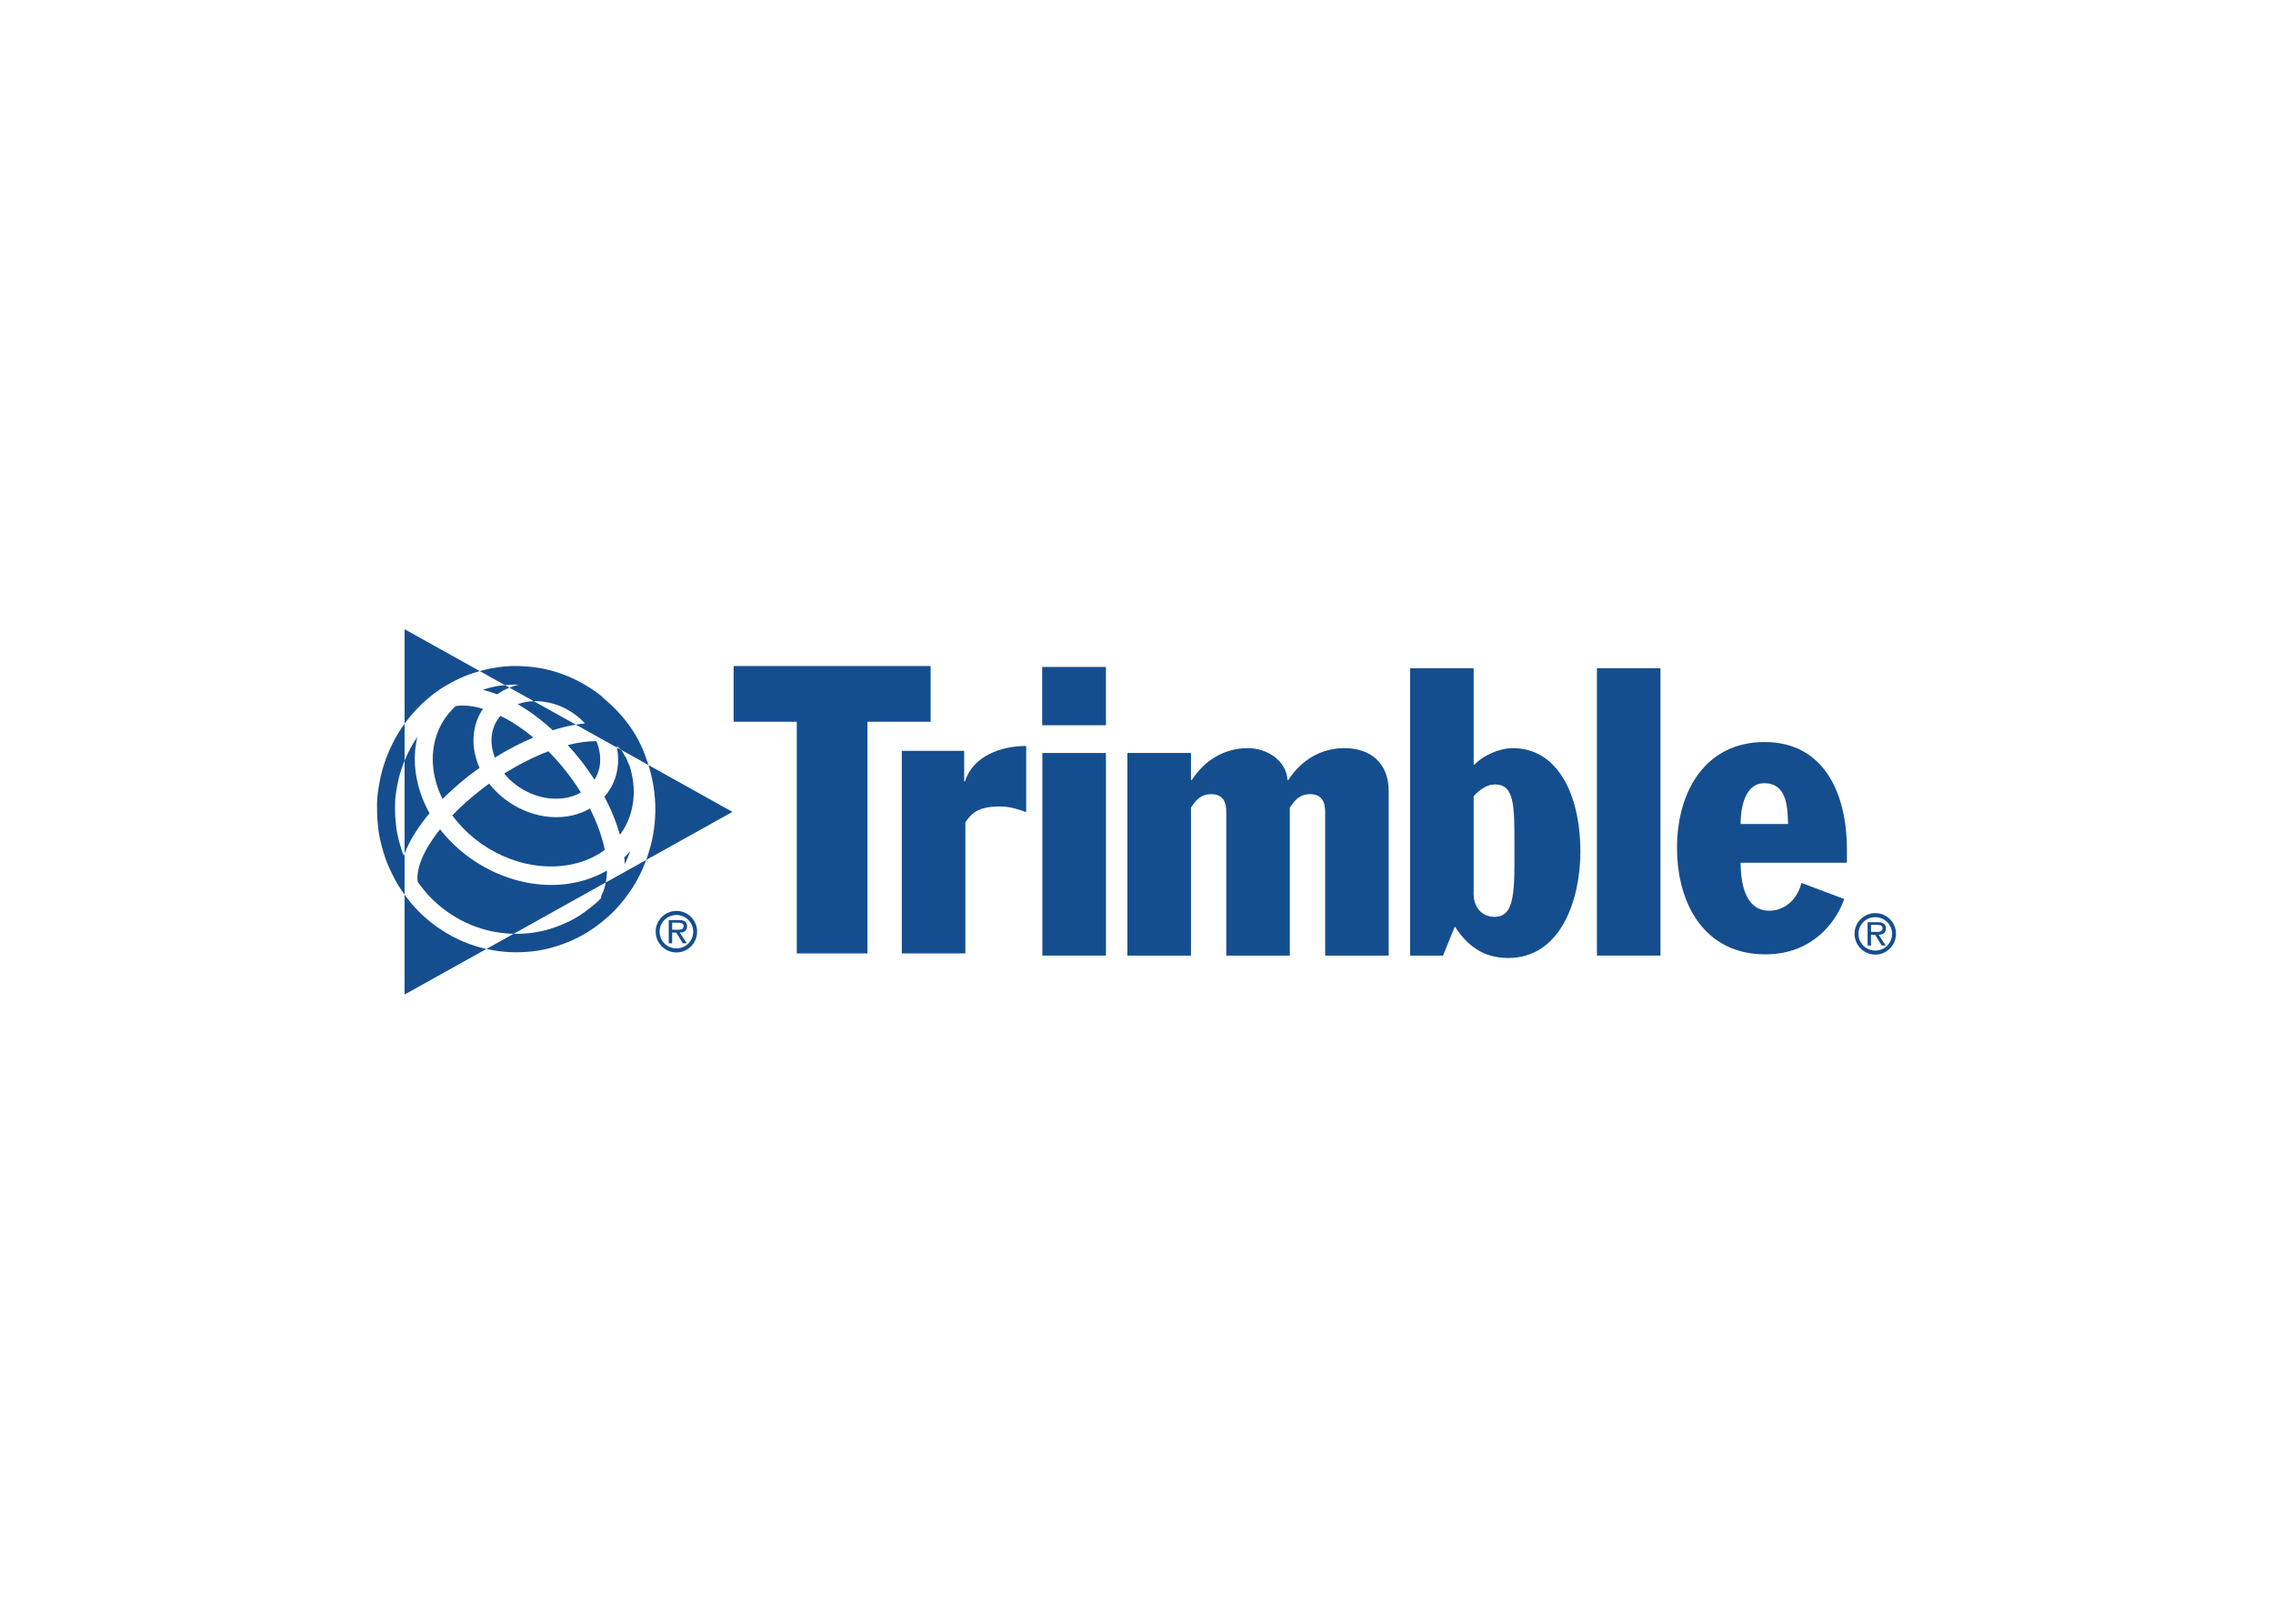 <svg clip-rule="evenodd" fill-rule="evenodd" stroke-linejoin="round" stroke-miterlimit="2" viewBox="0 0 560 400" xmlns="http://www.w3.org/2000/svg" xmlns:xlink="http://www.w3.org/1999/xlink"><clipPath id="a"><path clip-rule="evenodd" d="m92.884 155v90h374.232v-90"/></clipPath><g fill="#154e8f" fill-rule="nonzero"><path d="m256.808 185.493h15.663v49.911h-15.663z"/><path d="m277.759 185.493h15.665v6.662h.197c3.294-5.073 8.216-7.857 13.828-7.857 4.738 0 9.461 3.074 9.758 7.857h.189c3.297-5.073 8.219-7.857 13.826-7.857 6.275 0 10.913 3.486 10.913 10.633v40.473h-15.653v-35.296c0-2.676-.867-4.469-3.766-4.469-1.653 0-2.999.689-4.055 2.084l-.887 1.187v36.494h-15.648v-35.296c0-2.676-.867-4.469-3.765-4.469-1.648 0-2.999.689-4.065 2.084l-.872 1.187v36.494h-15.665z"/><path d="m363.067 219.399c-.279 4.168 2.127 6.465 5.124 6.465 4.337 0 4.929-4.487 4.929-13.723v-3.78c0-9.944 0-15.123-4.828-15.123-1.941 0-3.387 1.198-4.353 2.001l-.872.882zm-15.66-54.787h15.66v23.763h.202c2.215-2.393 6.278-4.077 9.458-4.077 10.835 0 16.631 11.133 16.631 25.546 0 11.434-4.635 26.153-17.777 26.153-6.097 0-10.061-2.978-13.151-7.753l-2.908 7.16h-8.115z"/><path d="m393.438 164.612h15.658v70.791h-15.658z"/><path d="m440.526 202.985c-.094-4.674-.479-10.045-5.903-10.045-4.44 0-5.783 5.371-5.783 10.045zm-11.686 9.545c0 4.383.856 11.825 7.049 11.825 3.775 0 6.953-2.776 7.926-6.859l10.529 3.964c-.67 2.31-5.499 13.64-19.426 13.64-14.985 0-21.747-12.432-21.747-26.241 0-14.13 7.153-26.06 21.556-26.06 15.076 0 20.3 13.324 20.3 26.34v3.391z"/><path d="m256.763 164.298h15.706v14.364h-15.706z"/><path d="m461.887 229.561c.804 0 1.905.147 1.905-.882 0-.739-.63-.84-1.348-.84h-1.479v1.722zm2.689 3.349h-.975l-1.638-2.642h-.998v2.642h-.845v-5.724h2.498c.471 0 .952.029 1.391.275.418.246.63.754.63 1.229 0 1.135-.779 1.555-1.802 1.578zm-6.699-2.883c0 2.331 1.835 4.14 4.149 4.14 2.273 0 4.125-1.809 4.125-4.14 0-2.26-1.852-4.085-4.125-4.085-2.314 0-4.149 1.825-4.149 4.085m-.973 0c0-2.797 2.294-5.088 5.122-5.088 2.815 0 5.09 2.291 5.09 5.088 0 2.849-2.275 5.143-5.09 5.143-2.828 0-5.122-2.294-5.122-5.143"/><path d="m180.743 164.078h48.534v13.721h-15.562v57.071h-17.414v-57.071h-15.558z"/><path d="m222.178 184.959h15.368v7.553h.197c1.93-6.268 8.886-8.748 15.078-8.748v16.305c-2.132-.794-4.156-1.392-6.381-1.392-5.212 0-6.865 1.392-8.604 3.875v32.318h-15.658z"/><path d="m149.249 217.382c-.197 1.073-.512 2.071-.963 2.963-.149.306-.219.633-.232.954-.66.669-1.132 1.084-1.27 1.195-3.622 3.119-6.454 4.747-10.85 6.209-1.618.541-5.017 1.438-9.387 1.335l-6.712 3.732c8.151 1.838 14.827.148 17.465-.736 4.927-1.641 8.272-3.551 12.322-7.035.819-.708 5.08-4.531 8.029-10.535.537-1.094 1.068-2.304 1.552-3.621z"/><g clip-path="url(#a)"><path d="m125.73 168.679c.232-.013.484-.018.728-.023.446-.016.893-.01 1.334.005-.792.187-1.55.446-2.274.739l5.993 3.336c4.69-.15 9.426 2.001 12.604 5.465-.723.064-1.492.171-2.256.3l10.142 5.657c-.021-.117-.033-.236-.056-.35.416.264.779.567 1.074.912l6.754 3.759c-.086-.262-.151-.519-.245-.786-.05-.153-.118-.303-.199-.43-.068-.223-.131-.443-.206-.669-1.943-5.7-5.671-10.703-10.391-14.542-.131-.182-.27-.353-.451-.493-7.261-5.786-14.562-7.097-18.262-7.364-.201-.016-.385-.021-.582-.031-2.225-.177-4.466-.125-6.688.191-.131.016-.262.047-.399.065-.945.138-1.779.296-2.447.459-.602.14-1.167.283-1.703.441l6.242 3.476c.429-.044.855-.096 1.288-.117"/><path d="m99.462 210.795c-.973-2.462-1.668-5.513-1.792-6.701-.325-2.833-.325-2.833-.355-5.632-.01-.871.088-2.147.237-3.101.35-2.188.753-4.635 2.124-7.948v-9.137c-1.071 1.464-2.092 3.108-2.991 4.938-2.495 5.096-3.077 8.741-3.506 11.411-.189 1.226-.305 2.753-.295 3.891.031 3.007.033 3.064.378 6.112.212 1.833 1.192 5.939 2.503 8.863 1.023 2.284 1.958 4.047 3.102 5.758.101.186.212.35.348.5.146.21.305.423.461.632v-10.133c-.073.182-.148.363-.214.547"/></g><path d="m150.388 194.249c-.439.723-.94 1.371-1.482 1.996 1.668 3.155 2.953 6.338 3.813 9.41.335-.464.68-.936.975-1.441 2.697-4.552 3.171-10.123 1.364-15.727-.124-.166-.23-.356-.305-.568-.162-.477-.366-.933-.55-1.392-.206-.208-.375-.446-.494-.723-.176-.402-.408-.757-.69-1.084l-1.018-.562c.69 3.579.156 7.1-1.613 10.091"/><path d="m123.507 168.889c-.106.011-.206.011-.31.011-1.482.22-2.898.565-4.224 1.036 1.14.275 2.314.654 3.501 1.11.93-.664 1.961-1.205 3.044-1.646l-1.076-.604c-.31.036-.63.044-.935.093"/><path d="m159.203 211.843 21.248-11.837-20.678-11.527c2.906 9.345 1.62 17.425-.57 23.364"/><path d="m129.974 172.863c-.862.127-1.683.335-2.447.596 2.886 1.67 5.814 3.829 8.654 6.434 1.991-.635 3.884-1.088 5.678-1.392l-10.348-5.765c-.511.016-1.028.052-1.537.127"/><path d="m140.012 217.706c-11.792 1.693-24.302-4-31.588-13.425-2.732 3.406-4.64 6.8-5.325 9.822-.268 1.187-.32 2.235-.187 3.147.482.674.998 1.364 1.608 2.108 1.684 2.068 6.447 7.131 14.307 9.466 2.77.83 5.388 1.154 7.72 1.214l22.702-12.656c.184-.928.282-1.91.292-2.939-2.798 1.643-6.011 2.75-9.529 3.263"/><path d="m109.026 196.836c2.694-2.709 5.776-5.322 9.123-7.696-.219-.493-.423-1.003-.602-1.519-.003 0-.003 0-.003-.005-1.476-4.361-1.106-8.749 1.039-12.378.136-.218.282-.415.423-.623-2.457-.736-4.745-.977-6.736-.681-1.243 1.148-2.334 2.436-3.204 3.906-1.628 2.745-2.449 5.861-2.449 9.133 0 2.281.401 4.627 1.199 6.983.338.985.757 1.944 1.21 2.88"/><path d="m121.728 186.115c.06.171.136.339.202.505 3.029-1.877 6.214-3.554 9.465-4.938-2.709-2.253-5.453-4.036-8.099-5.343-.341.392-.661.817-.93 1.271-1.45 2.444-1.676 5.464-.638 8.502z"/><path d="m139.001 196.618c1.523-.217 2.906-.694 4.121-1.384-2.205-3.567-4.912-7.035-8.022-10.154-.524.197-1.056.405-1.598.63-3.152 1.315-6.285 2.968-9.282 4.85 3.483 4.285 9.282 6.852 14.781 6.058"/><path d="m109.606 169.045c2.349-1.338 4.597-2.611 8.594-3.725l-18.524-10.32v23.276c4.264-5.864 9.237-8.837 9.93-9.231"/><path d="m146.595 191.877c1.459-2.447 1.686-5.472.647-8.508v-.002c-.1-.267-.204-.516-.312-.77-2.034-.044-4.42.277-7.052.957 2.506 2.701 4.706 5.575 6.586 8.512.04-.064.093-.124.131-.189"/><path d="m139.402 213.188c3.695-.524 6.951-1.853 9.607-3.824-.663-3.237-1.913-6.7-3.672-10.19-1.693.978-3.614 1.654-5.731 1.96-7.122 1.024-14.662-2.411-19.083-8.085-3.359 2.413-6.451 5.078-9.085 7.816 6.235 8.577 17.415 13.839 27.964 12.323"/><path d="m105.825 200.338c-.871-1.552-1.61-3.186-2.185-4.878-1.62-4.747-1.875-9.511-.819-13.905-.771 1.12-1.517 2.356-2.182 3.712-.376.76-.681 1.467-.963 2.146v22.835c1.248-3.219 3.372-6.597 6.149-9.91"/><path d="m155.247 209.686c-.444.534-.938 1.037-1.434 1.519.058.573.098 1.133.133 1.685.456-.972.902-2.04 1.301-3.204"/><path d="m101.13 222.282c-.536-.661-1.005-1.276-1.454-1.901v24.619l20.159-11.23c-.738-.163-1.482-.35-2.24-.57-9.033-2.683-14.527-8.539-16.465-10.918"/><path d="m166.522 229.027c.801 0 1.905.147 1.905-.882 0-.739-.63-.84-1.348-.84h-1.479v1.722zm2.687 3.349h-.973l-1.641-2.642h-.995v2.642h-.845v-5.724h2.495c.472 0 .955.029 1.394.275.418.246.63.754.63 1.229 0 1.135-.781 1.555-1.802 1.578zm-6.699-2.883c0 2.331 1.837 4.14 4.151 4.14 2.273 0 4.123-1.809 4.123-4.14 0-2.263-1.85-4.085-4.123-4.085-2.314 0-4.151 1.822-4.151 4.085m-.973 0c0-2.797 2.296-5.088 5.124-5.088 2.815 0 5.088 2.291 5.088 5.088 0 2.849-2.273 5.143-5.088 5.143-2.828 0-5.124-2.294-5.124-5.143"/></g></svg>